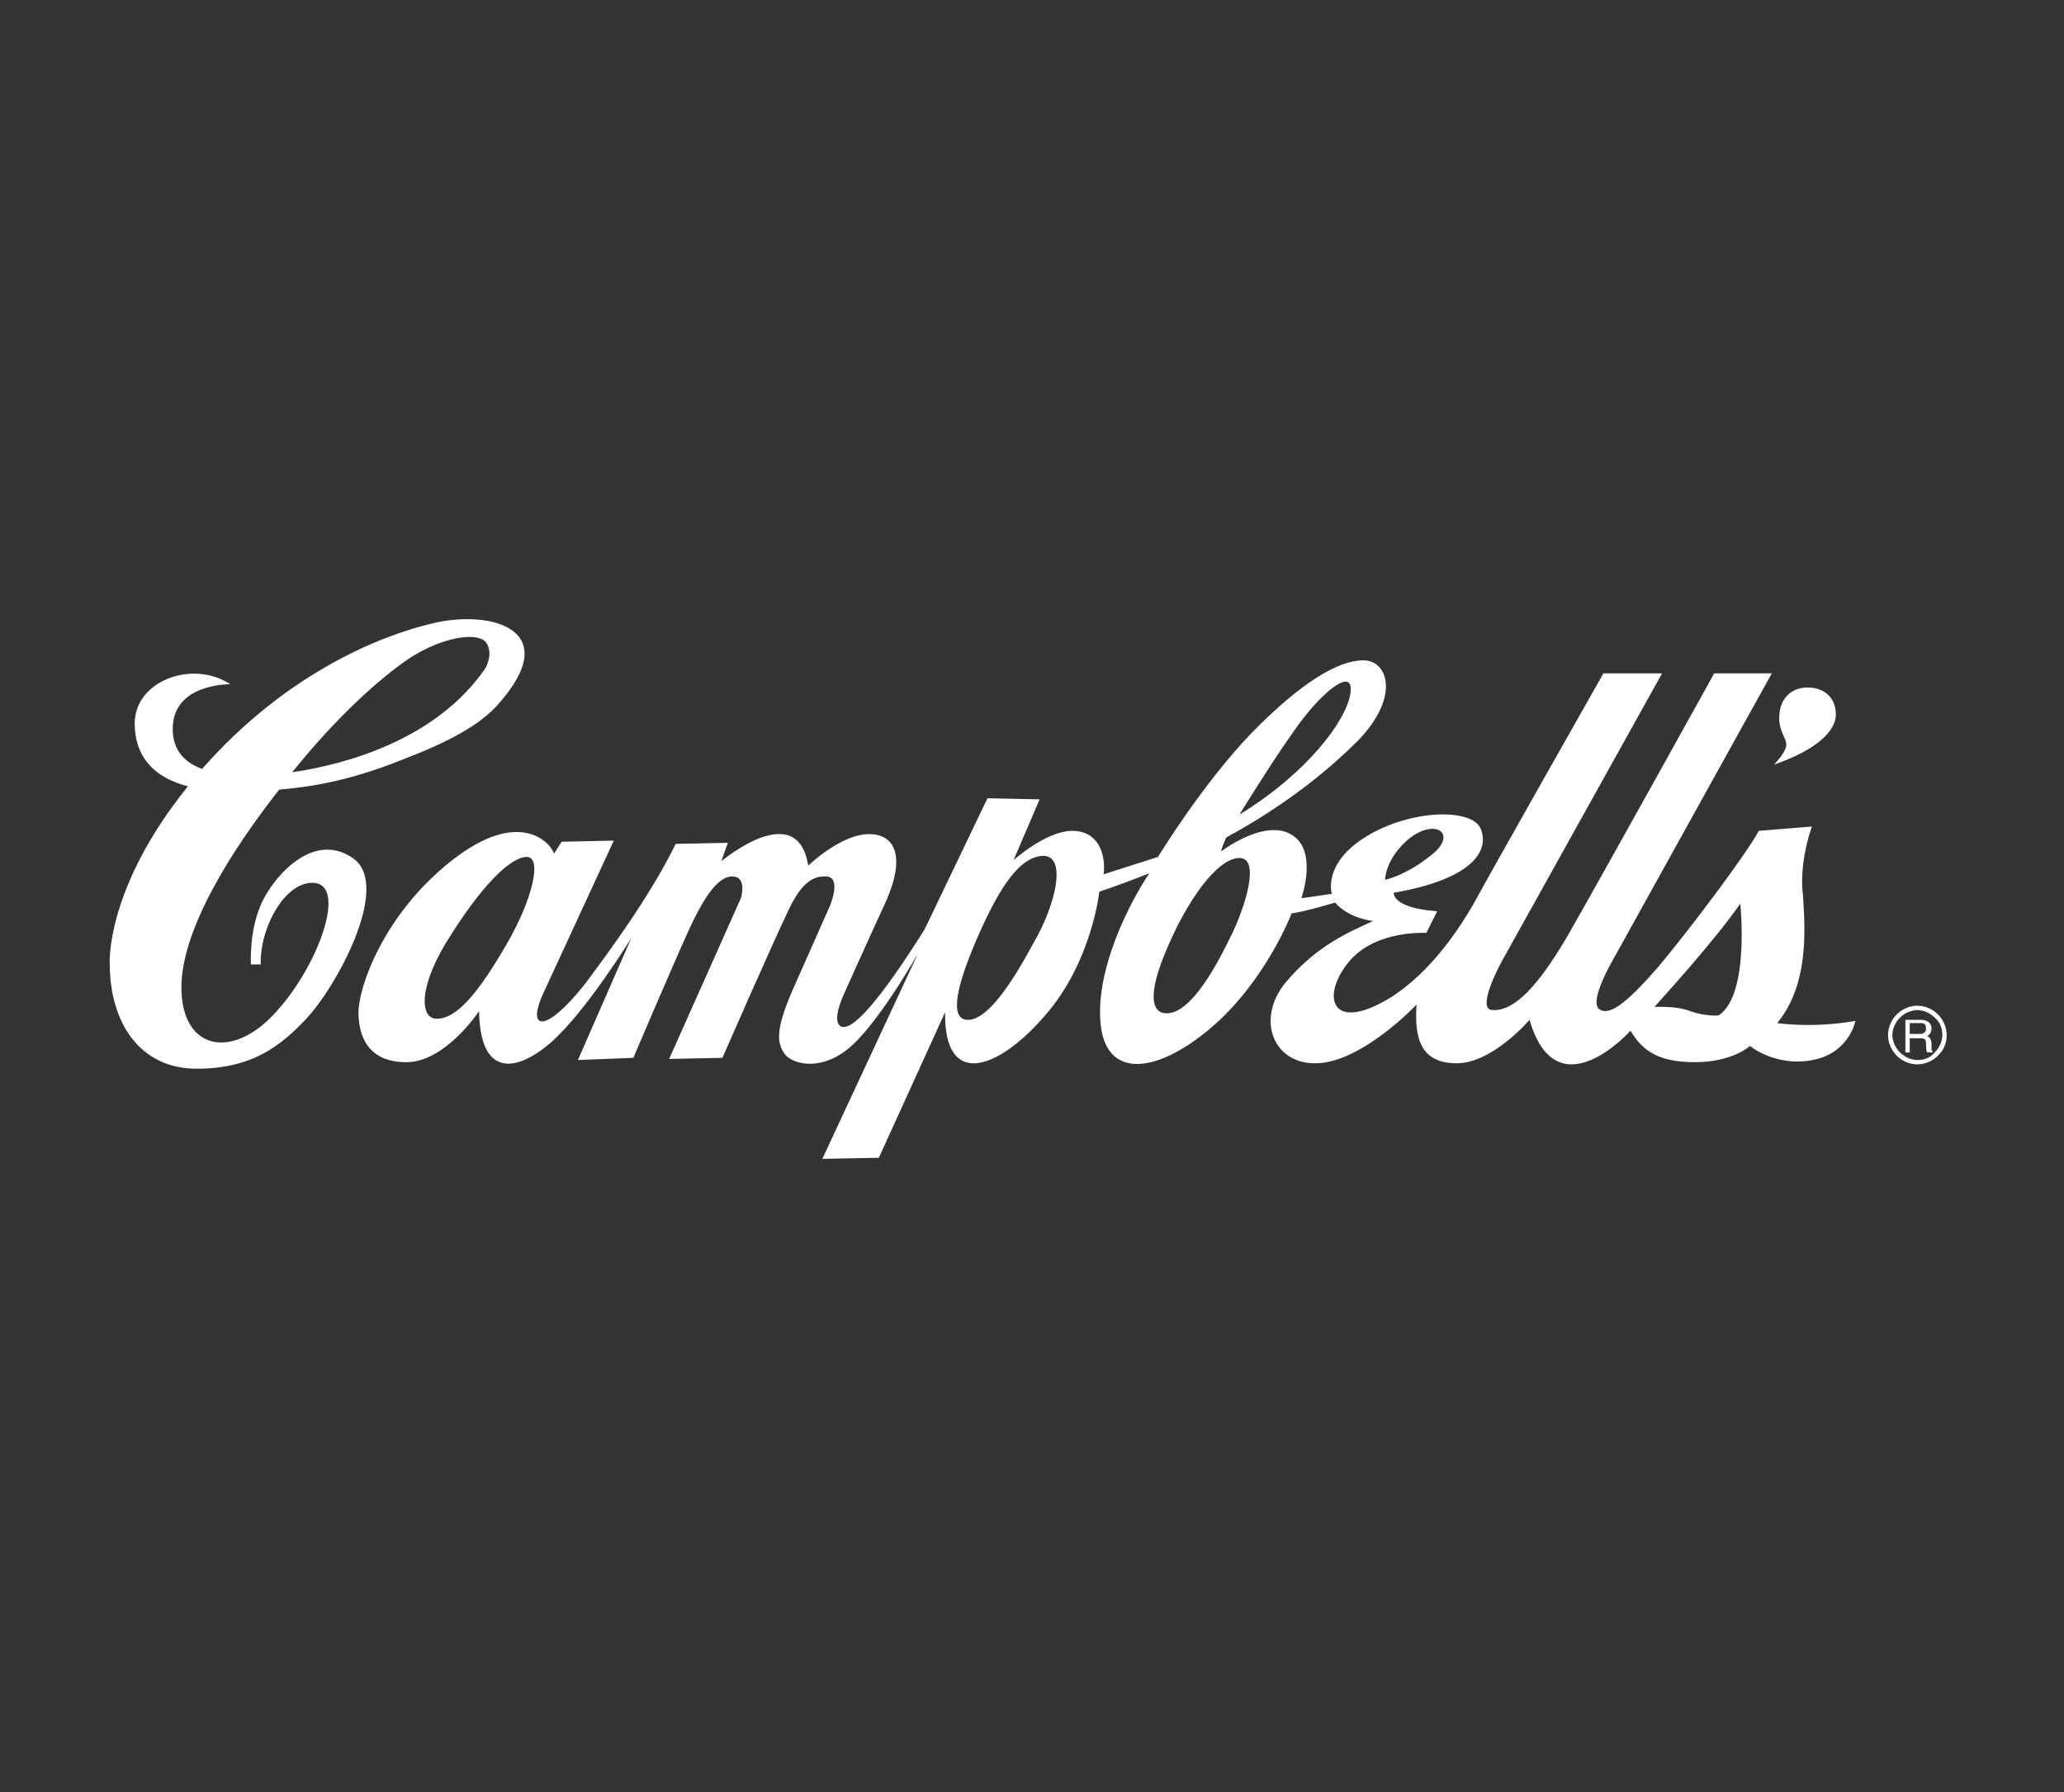 <?xml version="1.0" encoding="utf-8"?>
<!-- Generator: Adobe Illustrator 25.2.1, SVG Export Plug-In . SVG Version: 6.00 Build 0)  -->
<svg version="1.1" id="Layer_1" xmlns="http://www.w3.org/2000/svg" xmlns:xlink="http://www.w3.org/1999/xlink" x="0px" y="0px"
	 viewBox="0 0 190 165" enable-background="new 0 0 190 165" xml:space="preserve">
<rect x="0" y="0" width="190" height="165" fill="#333333" stroke="none"/>
<path fill-rule="evenodd" clip-rule="evenodd" fill="#FFFFFF" d="M24.2,82.9c1.3-2.6,4.9-6.4,8.4-3.8c3.4,2.6-1.7,11.9-4.5,14.8
	c-2.2,2.3-4.8,4.5-10,4.5s-8-4.2-8-9.7c0,0-0.4-6.9,7.2-16.3c-3.1-0.8-4.9-2.7-4.9-5.8c0-3.9,5.3-5.9,8.8-3.6c0,0-5.3-0.1-5.3,4.1
	c0,2,1.1,3.1,2.7,3.7c8-9.1,16.9-12.4,21.2-13.4c5.3-1.3,12.2,0.5,6.1,7.4c-1.4,1.6-3.8,3.2-8.5,5c-4.4,1.8-8,2.6-11.7,2.9
	c-4.4,5.6-9,12.9-9,18.2c0,5.5,4.2,6.6,8,3c4.2-4,7.4-12.2,4.3-12.6c-2.7-0.3-5.1,4.1-5,7.5h-0.9C23.1,88.7,22.9,85.5,24.2,82.9z
	 M44.7,59.1c-0.8-0.9-3.9-0.5-7,1.5C34.9,62.5,31,66,26.9,71.1c4.9-0.7,13.3-3,17.8-9.6C44.7,61.5,45.5,60.1,44.7,59.1z"/>
<path fill-rule="evenodd" clip-rule="evenodd" fill="#FFFFFF" d="M178.4,97.2c-0.5,0.5-1.2,0.8-1.9,0.8s-1.4-0.3-1.9-0.8
	s-0.8-1.2-0.8-1.9c0-0.7,0.3-1.4,0.8-1.9s1.2-0.8,1.9-0.8s1.4,0.3,1.9,0.8s0.8,1.2,0.8,1.9C179.2,96.1,178.9,96.7,178.4,97.2z
	 M174.9,93.7c-0.4,0.4-0.7,1-0.7,1.6s0.3,1.2,0.7,1.6s1,0.7,1.6,0.7s1.2-0.2,1.6-0.7c0.4-0.4,0.7-1,0.7-1.6s-0.2-1.2-0.7-1.6
	c-0.4-0.4-1-0.7-1.6-0.7S175.3,93.3,174.9,93.7z"/>
<path fill-rule="evenodd" clip-rule="evenodd" fill="#FFFFFF" d="M163.6,94.2c2.8-3.4,2.6-8.2,2.4-11.3c0-0.5-0.1-0.9-0.1-1.3
	c-0.1-2.9,0.9-5.5,0.9-5.5l-4.9,0.4c-1.1,2.1-6.6,9.4-9.4,12.7c-2.8,3.2-4.4,4.4-5.3,3.7c-0.9-0.7,1.1-4.2,1.1-4.2L163.1,62h-5.3
	c0,0-10.2,18.4-13.4,24c-3.3,5.7-5.4,7.1-7,7c-1.6,0,0.8-4.4,0.8-4.4L153,62h-5.4c0,0-10.2,18-12,21.3c-1.9,3.3-5.1,7.6-9.2,9.4
	c-4.1,1.8-4.6-1.4-2.1-4.3c2.5-2.8,7-2.5,7-2.5l1-2c-4.2-0.3-4-1.7-4-1.7c7.5-1.3,8.8-4,8-5.9s-6.4-1.8-10.5,0.7
	c-4.1,2.5-3.2,5.3-3.2,5.3c-0.6,0.1-2.8,0.4-2.8,0.4s1.6-4.5-1-5.9c-2.5-1.4-6.4,1.6-6.4,1.6c0.1-0.4,0.3-0.9,0.5-1.3
	c5.7-3.1,9.6-6.4,12.1-8.9c3.9-4,2.8-7.4,0.5-7.4s-5.7,2-10.3,6.7c-4.6,4.8-8.6,11.4-8.6,11.4l-5,1.6c0.2-1.9-0.5-4-2.9-4
	s-5.4,2.7-5.4,2.7l2.4-5.6l-4.8-0.1l-5.8,12.1c-4.3,6.8-6.7,9.4-7.7,8.9c-0.9-0.5,0.3-3,0.3-3s2.1-4.7,3.9-8.6
	c1.7-3.9,0.9-6.1-1.6-6.1c-2.6,0-5.6,2.9-5.6,2.9c-1-6.3-8-0.4-8-0.4l0.6-1.7l-4.8,0.1c-2.4,4.9-6.2,10-8.2,12.7
	c-2.1,2.7-3.7,3.9-4.3,3.6c-0.7-0.3,0.2-2.3,0.2-2.3l6.6-14.3l-4.8,0.1L51,78.6c-0.3-1-3.2-4.3-9.5,0.7S33,91,33,93.2
	c0,2.1,0.8,4.6,4.4,4.6c3.6,0,6.7-4.7,6.7-4.7c0.1,6.3,3.6,5.5,6.6,2.9c3.2-2.8,7.4-9.6,7.4-9.6l-4.9,11.2l5.1-0.2
	c0,0,4.6-10.8,5.5-12.6c0.9-1.8,2.2-4.2,3.7-4.1c1.3,0.1,0.7,2,0.7,2l-6.6,14.8l4.9-0.1c0,0,4.6-10.5,5.9-13.2
	c1.2-2.7,2.3-3.6,3.7-3.5c1.4,0.1,0.3,2.7,0.3,2.7s-1.9,4.3-3.5,7.9c-1.6,3.7-1.3,4.8-0.7,5.7c0.6,0.9,3.1,1.7,5.7-0.3
	c2.7-2,6.6-8.9,6.6-8.9l-8.8,18.9l5.2-0.1L87,93.2c-0.1,7.1,4.9,5.3,9.2,0.3c4.3-4.9,5-11.4,5-11.4c1.5-0.5,3.1-1.1,4.6-1.7
	c-2,3-4.9,8.9-4.5,13.7c0.4,5.2,5,4.9,10.1,0.6s7.5-10.6,7.5-10.6c1.4-0.2,4-1,4-1c1.3,1.5,3.5,1.7,3.5,1.7c-2.4,1.1-5.2,2.3-8,5.6
	c-2.8,3.3-1.3,7.6,2.8,7.5c4.2-0.1,9.2-5.4,9.2-5.4c-0.2,3,0.3,5.4,3.7,5.4c3.3,0,6.7-4,6.7-4c2.5,8.6,9.3,1,9.3,1
	c1,1.7,2.4,2.9,5.9,2.9s5.1-1.5,5.1-1.5c0.7,0.6,3.2,2,6.2,1.2s3.5-3.5,3.5-3.5C166.8,94.7,163.6,94.2,163.6,94.2z M46.6,87
	c-2.5,4.3-4.5,6.8-6.4,6.8c-1.6,0-1.7-3.1,1.3-7.7c2.9-4.6,5.5-7.2,7-7.2C49.9,78.9,49.1,82.7,46.6,87z M95.1,86.9c-2,3.7-4.2,7-6,7
	c-1.5,0-1.4-2.3,0.8-7.4c2.2-5.1,4.1-7.7,6.2-7.7C98.2,78.9,97.2,83.3,95.1,86.9z M113.4,86c-1.3,2.7-3.7,7.3-6,7.3
	c-1.4,0-1.8-1.7,0-5.9c1.8-4.3,4.6-8.4,6.7-8.4C116,79,114.7,83.3,113.4,86z M129.5,77.4c2.5-2.2,4.8-0.7,2.3,1.3s-4.3,2.3-4.3,2.3
	S127.5,79.2,129.5,77.4z M158.2,93.5c0,0-1.2,0.1-2.6-0.4c-1-0.4-2.3-0.4-3.3-0.4c0,0,5.5-6,7.9-9.5l0,0
	C160.2,83.2,161.1,91.6,158.2,93.5z M114.1,75c0,0,3.8-6.2,5.9-8.9c2.1-2.7,4.7-4.7,4.3-2.2C123.9,66.4,120.3,71.2,114.1,75z"/>
<path fill-rule="evenodd" clip-rule="evenodd" fill="#FFFFFF" d="M176.8,95.6h-1v1.3h-0.4v-3h1.4c0.5,0,1,0.2,1,0.8
	c0,0.4-0.2,0.6-0.4,0.7c0.2,0.1,0.3,0.1,0.4,0.6v0.5c0,0.2,0,0.2,0.1,0.3v0.1h-0.5c-0.1-0.2-0.1-0.6-0.1-0.7
	C177.3,95.8,177.3,95.6,176.8,95.6z M169,65.8c0,1.4-1.6,3.2-5.7,4.6c0,0,0.9-0.9,1.1-1.6c0.1-0.3,0-0.6-0.2-1
	c-0.2-0.5-0.5-1.1-0.4-2c0.1-1.6,1.2-2.5,2.6-2.5C167.9,63.3,169,64.2,169,65.8z M176.8,94.2h-1v1h0.9c0.3,0,0.6-0.1,0.6-0.5
	C177.3,94.2,177,94.2,176.8,94.2z"/>
</svg>
